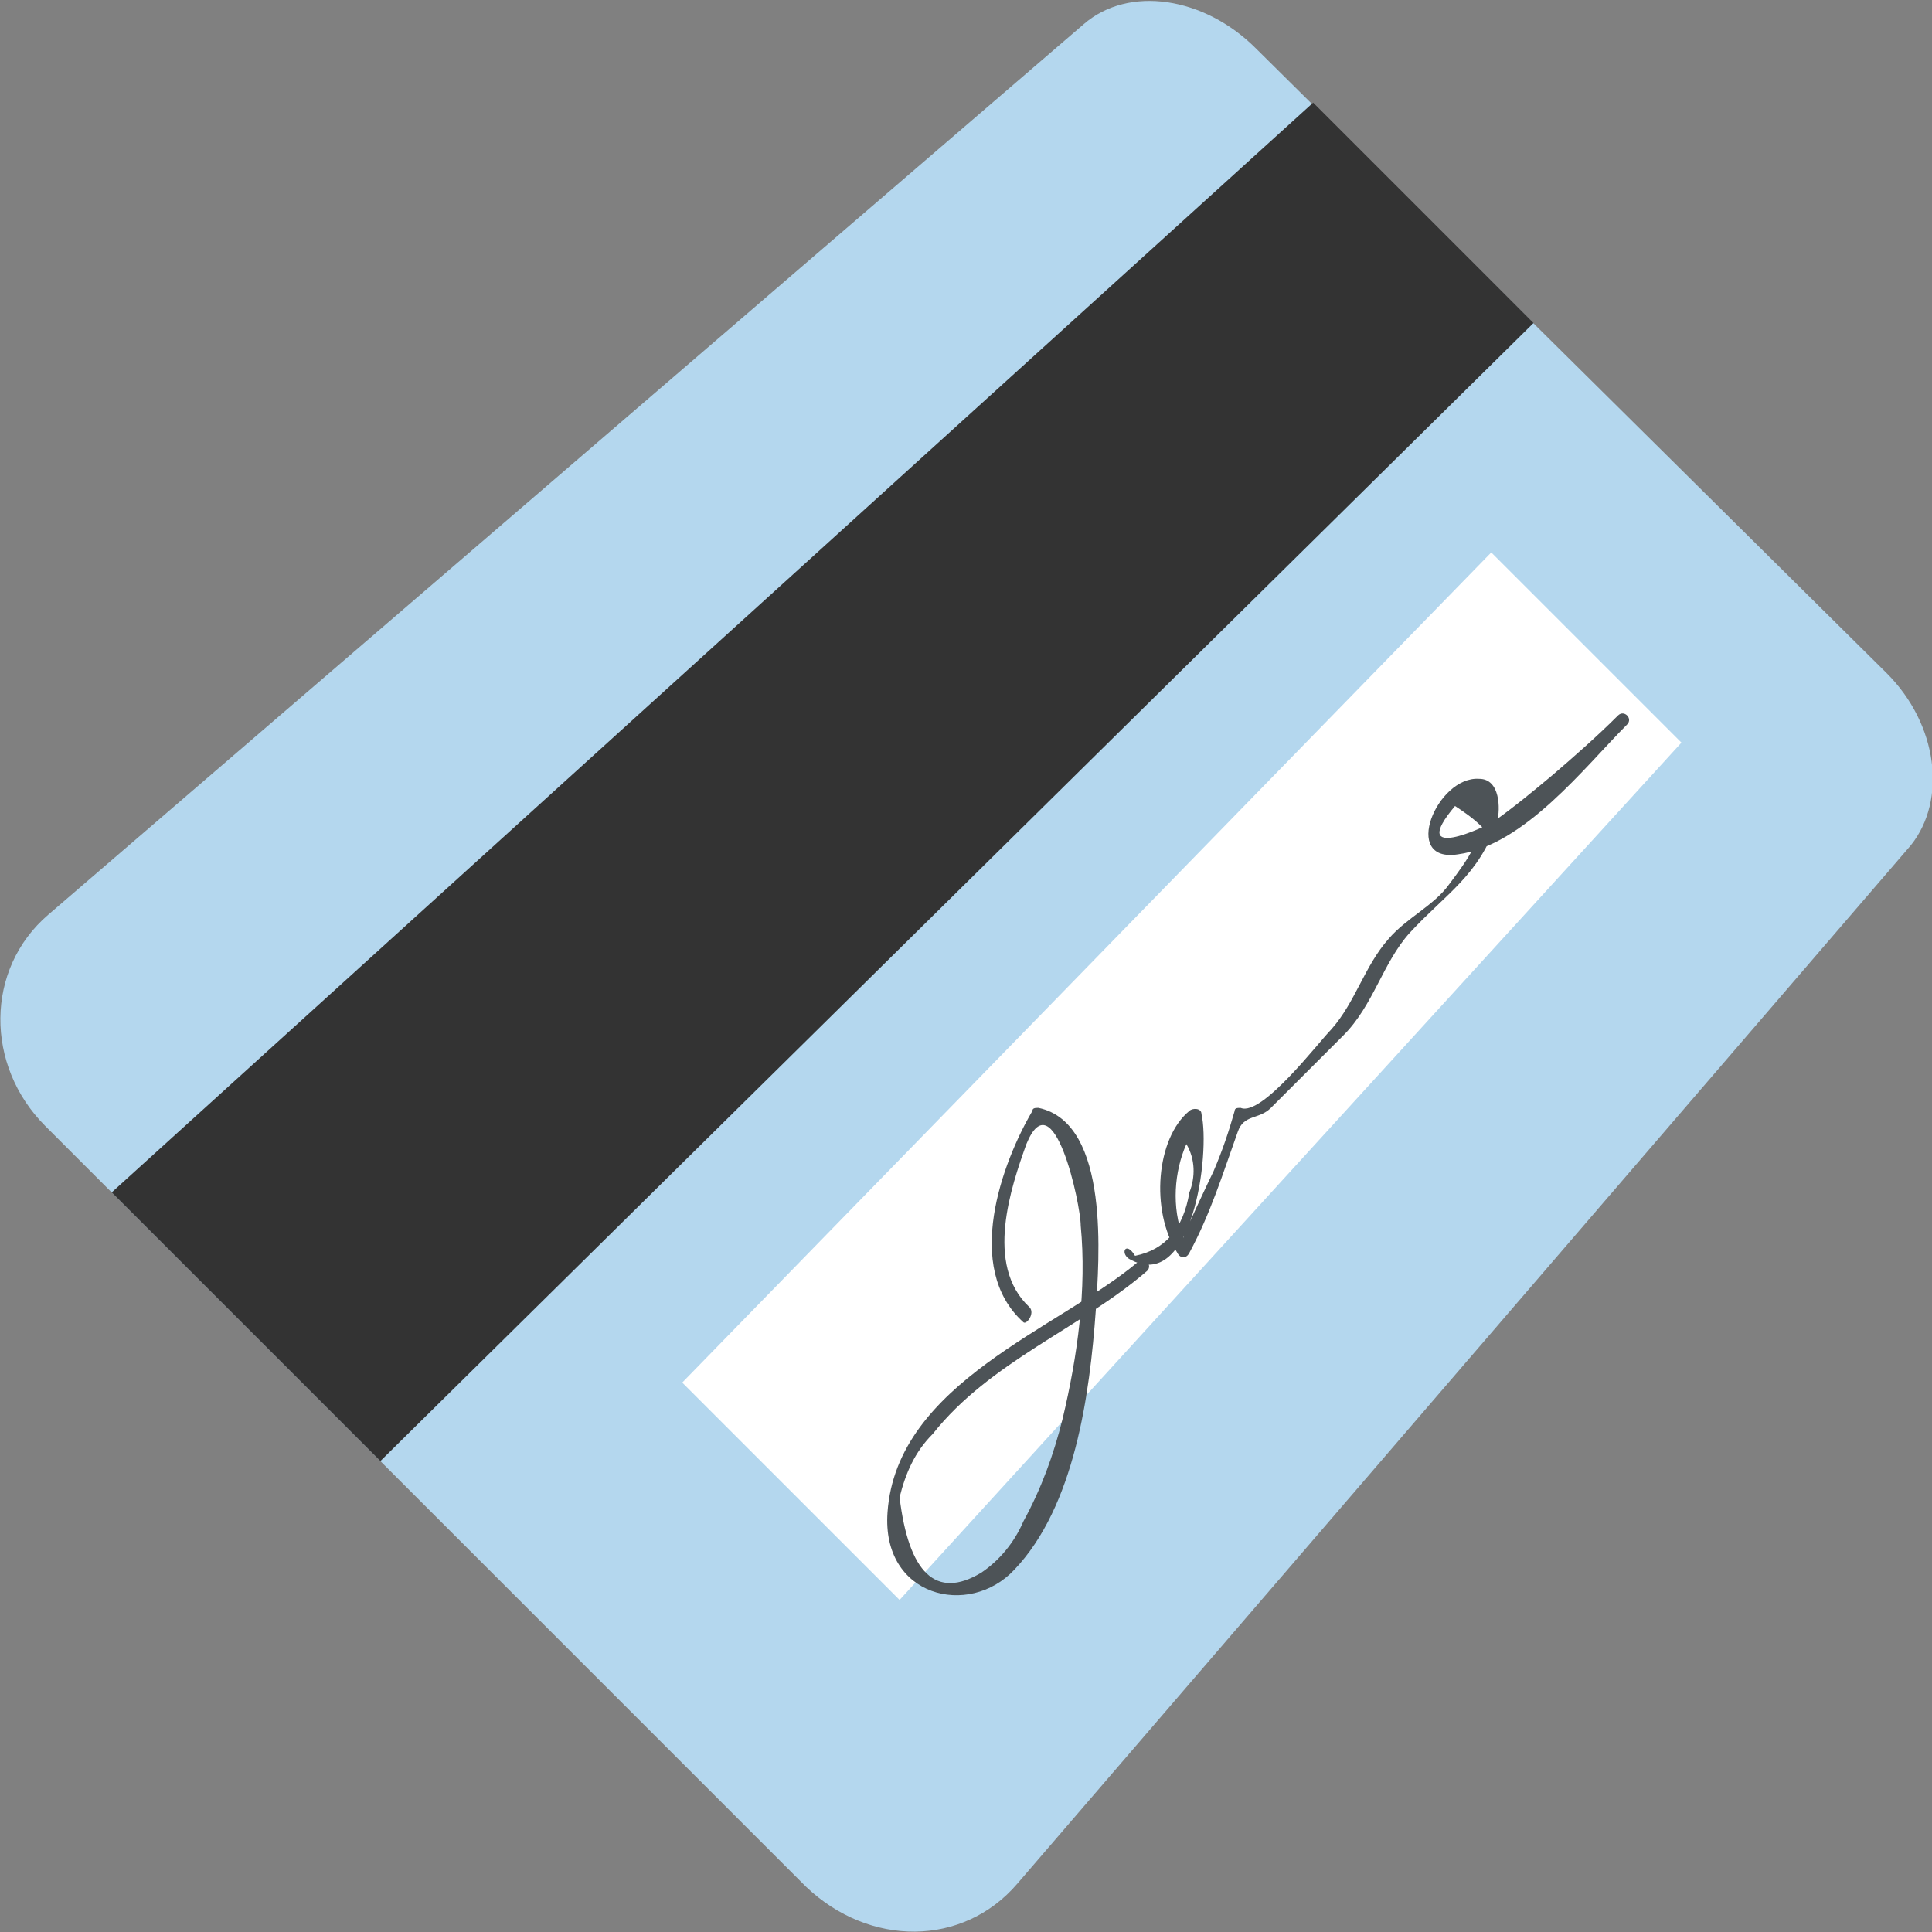 <svg xmlns="http://www.w3.org/2000/svg" viewBox="0 0 64 64">
    <rect x="0" y="0" width="64" height="64" fill="#808080" stroke="none"/>
    <title>credit card</title>
    <path fill="#b4d7ee" d="M62.5 22.3c1.7 1.7 2 4.2.8 5.7L33.7 62.4c-1.8 2.1-4.9 2.1-7 .1L1.5 37.3c-2-2-2-5.2.1-7L35.9.8c1.5-1.3 4-.9 5.7.8l20.9 20.7"/>
    <path fill="#333" d="M50.8 10.7L12.6 48.4l-8.9-8.9L43.5 3.4z"/>
    <path fill="#fff" d="M49.4 18.3L22.6 45.8l7.2 7.2 25.9-28.4z"/>
    <g fill="#4d5357">
        <path d="M34.1 43.3c-1.5-1.4-.6-4-.1-5.4.9-2.2 1.8 2 1.8 2.7.2 2.1-.1 4.3-.6 6.4-.3 1.2-.7 2.3-1.3 3.4-.3.7-.8 1.3-1.4 1.7-1.5.9-2.4 0-2.7-2.5.2-.8.5-1.5 1.1-2.1 1.9-2.4 4.9-3.5 7.1-5.4.2-.2-.1-.5-.3-.3-2.6 2.2-8 4-8.3 8.3-.2 2.8 2.7 3.5 4.2 1.9 2-2.1 2.5-5.8 2.7-8.6.1-1.6.5-6.2-1.9-6.7-.1 0-.2 0-.2.1-1 1.7-2.3 5.2-.3 7 .1.1.4-.3.2-.5"/>
        <path d="M37.4 41.7c2.1 1.2 2.7-3.5 2.4-4.8 0-.2-.3-.2-.4-.1-1.1.9-1.3 3.3-.4 4.7.1.2.3.2.4 0 .7-1.3 1.1-2.6 1.6-4 .2-.6.7-.4 1.1-.8l2.4-2.4c1-1 1.3-2.4 2.2-3.4 1.2-1.3 2.3-1.9 2.9-3.7.1-.4.1-1.4-.6-1.4-1.4-.1-2.6 2.8-.7 2.5 2.2-.3 4.2-2.9 5.6-4.3.2-.2-.1-.5-.3-.3-.7.7-1.5 1.4-2.2 2-.6.5-1.2 1-1.9 1.5-.3.2-2.9 1.4-1.3-.5.3.2.6.4.9.7-.1.2-.2.5-.3.7-.2.4-.5.8-.8 1.2-.5.7-1.4 1.1-2 1.8-.8.9-1.1 2.1-1.9 3-.4.4-2.3 2.9-3 2.6-.1 0-.2 0-.2.1-.2.7-.4 1.3-.7 2-.1.2-1 2.1-1 2.2-.4-1-.3-2.2.1-3.1.3.5.3 1.1.1 1.6-.2 1.2-.8 1.9-1.8 2.1-.3-.5-.5-.1-.2.1"/>
    </g>
</svg>